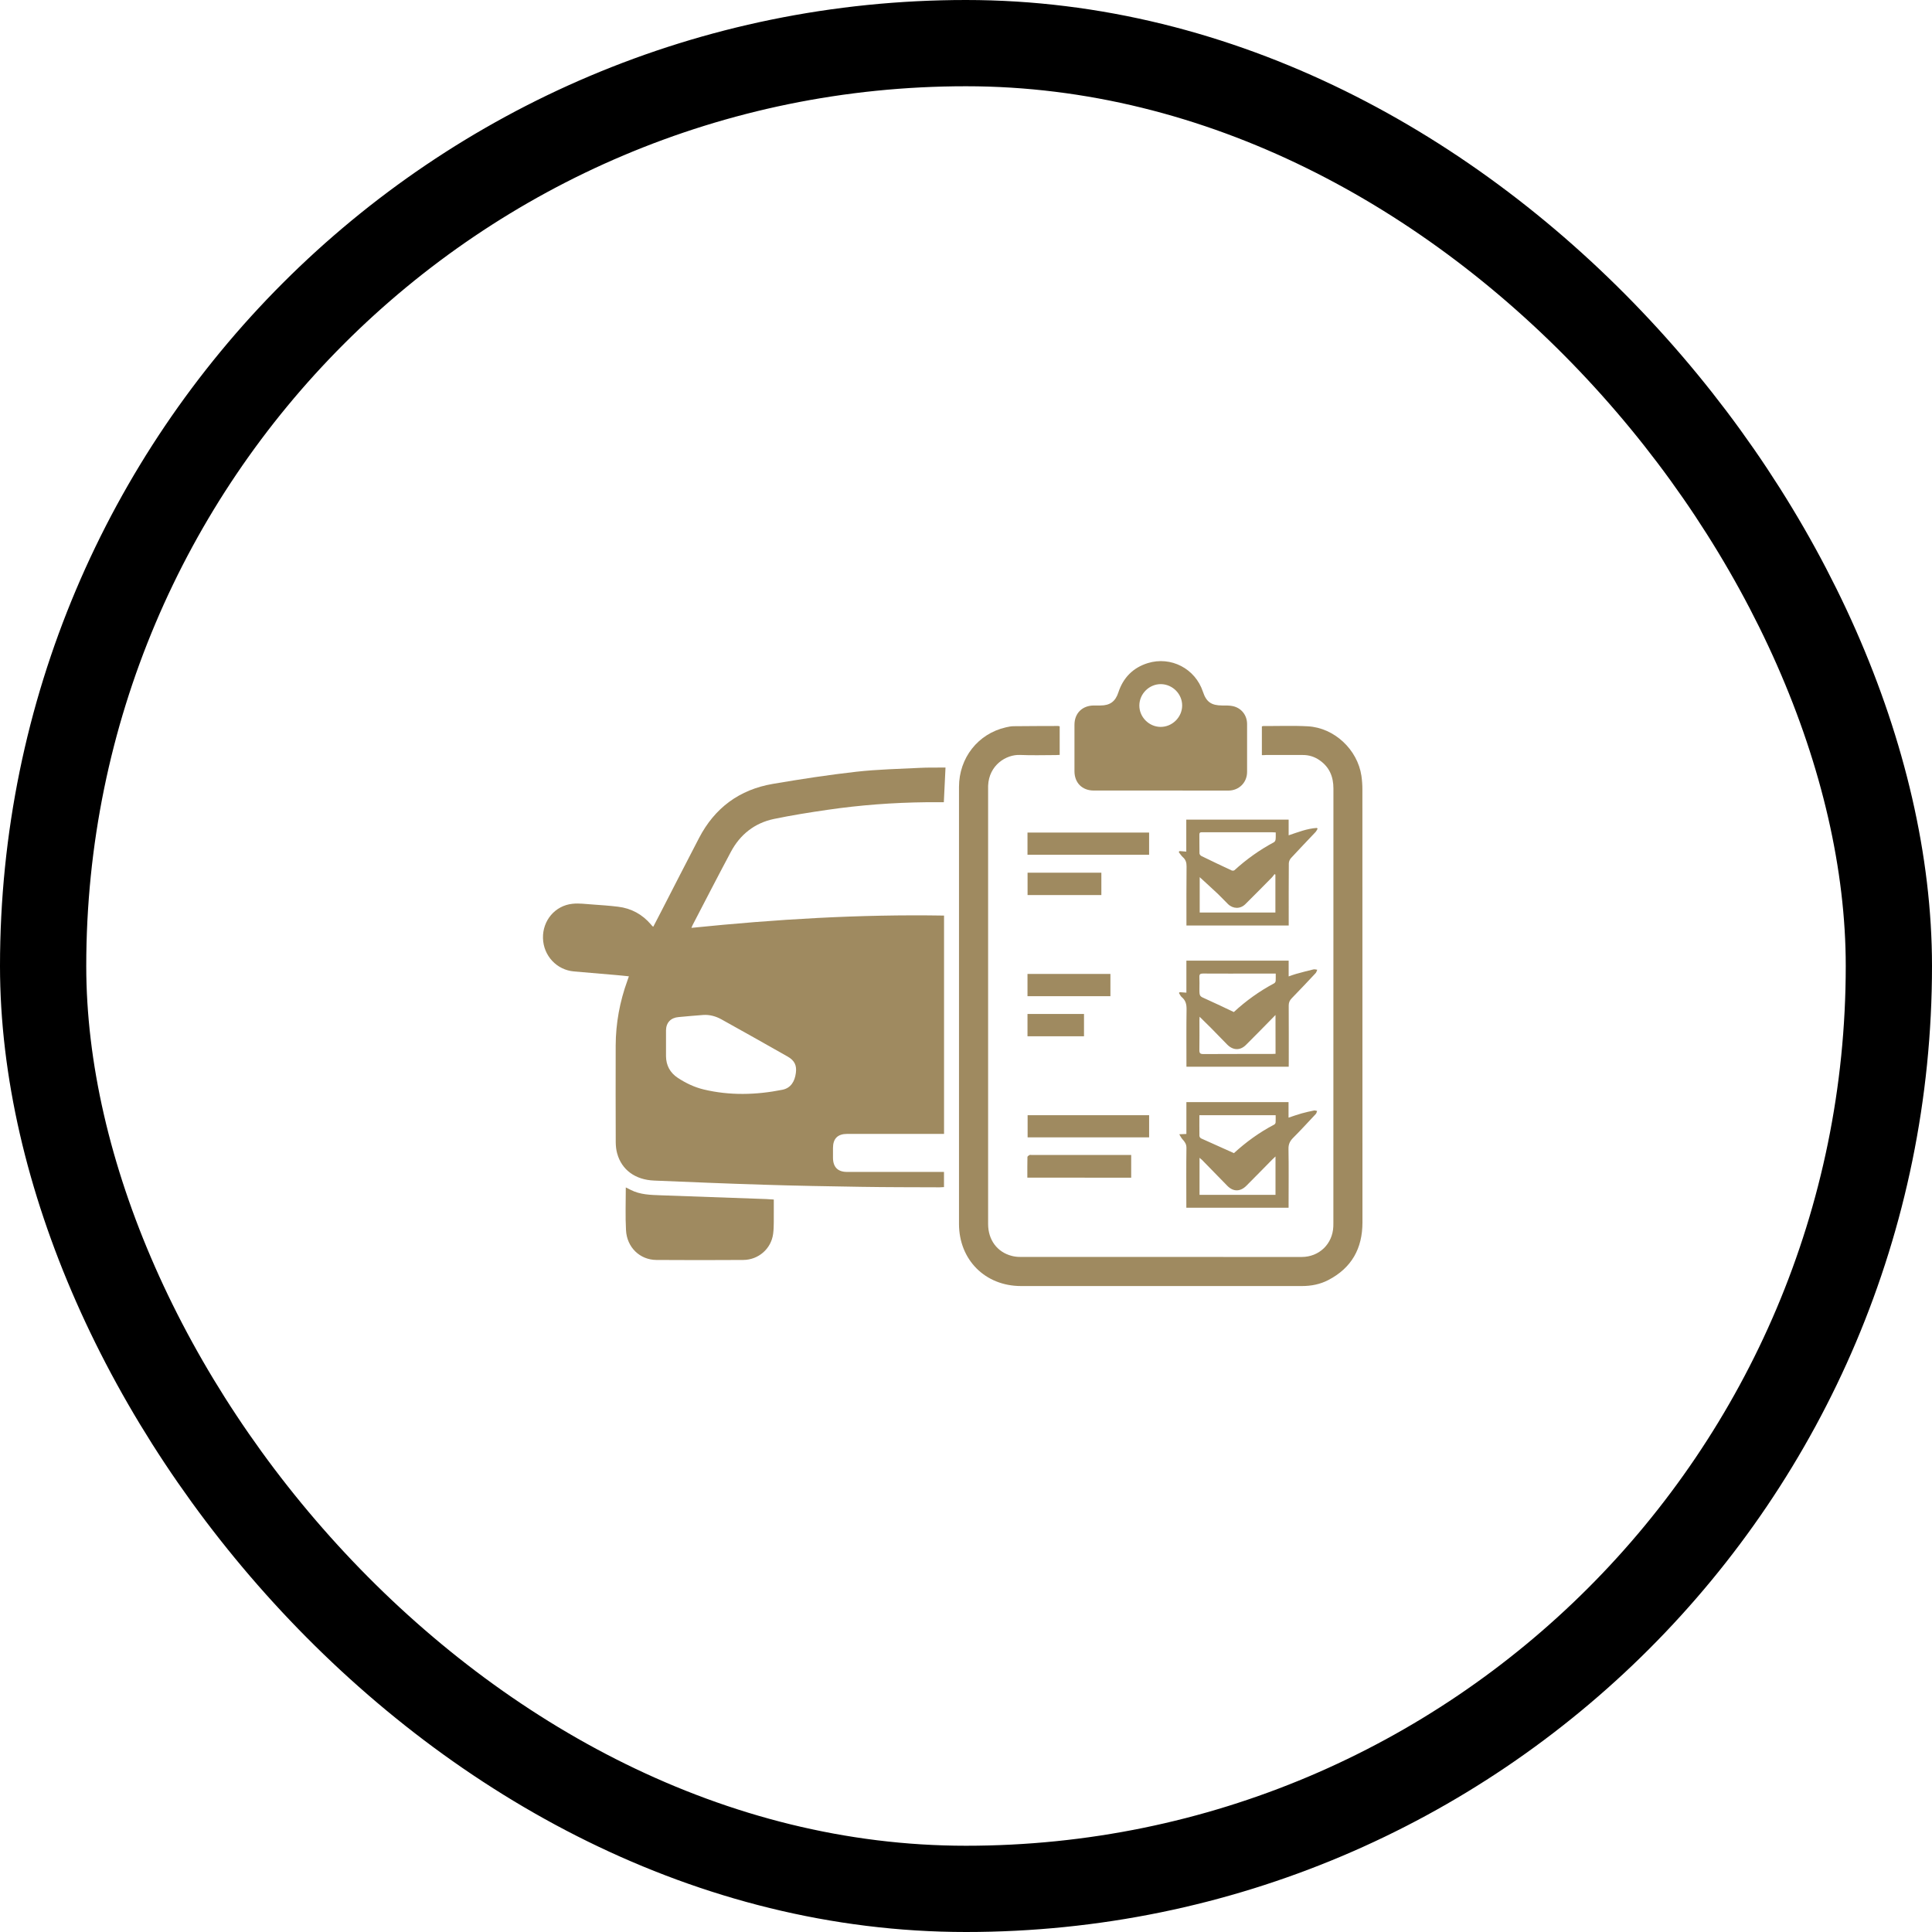 <svg width="112" height="112" viewBox="0 0 112 112" fill="none" xmlns="http://www.w3.org/2000/svg">
<rect x="2.5" y="2.5" width="107" height="107" rx="53.5" stroke="black" stroke-width="5"/>
<path d="M54.727 53.077C54.727 57.294 54.727 61.503 54.727 65.733C54.63 65.733 54.545 65.733 54.46 65.733C52.68 65.733 50.897 65.733 49.117 65.733C48.56 65.733 48.289 66.004 48.289 66.555C48.289 66.745 48.289 66.93 48.289 67.119C48.292 67.658 48.569 67.938 49.105 67.938C50.894 67.938 52.68 67.938 54.469 67.938C54.548 67.938 54.63 67.938 54.724 67.938C54.724 68.228 54.724 68.512 54.724 68.817C54.642 68.82 54.557 68.83 54.475 68.83C52.957 68.823 51.436 68.827 49.917 68.802C48.024 68.773 46.131 68.739 44.238 68.679C42.13 68.616 40.026 68.524 37.922 68.439C36.826 68.395 36.038 67.819 35.777 66.861C35.72 66.656 35.698 66.439 35.695 66.228C35.689 64.354 35.686 62.479 35.692 60.605C35.698 59.317 35.928 58.066 36.369 56.853C36.398 56.778 36.423 56.702 36.457 56.598C36.209 56.573 35.972 56.545 35.733 56.526C34.914 56.453 34.092 56.384 33.273 56.315C32.271 56.23 31.502 55.401 31.477 54.384C31.452 53.367 32.176 52.497 33.188 52.393C33.569 52.352 33.959 52.409 34.347 52.434C34.841 52.469 35.336 52.503 35.827 52.563C36.596 52.655 37.235 53.004 37.739 53.596C37.765 53.628 37.79 53.659 37.818 53.688C37.828 53.697 37.84 53.703 37.872 53.722C38.029 53.42 38.184 53.121 38.341 52.818C39.069 51.404 39.79 49.986 40.527 48.575C41.434 46.833 42.864 45.775 44.795 45.444C46.402 45.17 48.018 44.921 49.637 44.739C50.872 44.6 52.119 44.575 53.36 44.512C53.782 44.49 54.205 44.502 54.627 44.496C54.699 44.496 54.772 44.496 54.812 44.496C54.781 45.167 54.749 45.816 54.715 46.506C54.375 46.506 54.031 46.503 53.685 46.506C51.77 46.528 49.861 46.67 47.968 46.947C46.928 47.098 45.892 47.262 44.865 47.476C43.743 47.712 42.905 48.377 42.367 49.388C41.617 50.793 40.889 52.207 40.156 53.618C40.13 53.666 40.114 53.713 40.083 53.789C44.959 53.291 49.829 52.995 54.727 53.077ZM38.609 60.482C38.609 60.731 38.606 60.977 38.609 61.226C38.615 61.767 38.845 62.19 39.299 62.489C39.762 62.791 40.256 63.028 40.792 63.157C42.307 63.519 43.831 63.478 45.35 63.176C45.847 63.078 46.074 62.691 46.137 62.199C46.194 61.774 46.071 61.484 45.662 61.251C44.383 60.523 43.101 59.805 41.816 59.09C41.497 58.914 41.145 58.816 40.776 58.838C40.297 58.87 39.818 58.92 39.337 58.961C38.886 58.999 38.615 59.282 38.609 59.733C38.606 59.988 38.609 60.233 38.609 60.482Z" fill="#9F8A60"/>
<path d="M73.152 43.775C73.152 43.201 73.152 42.66 73.152 42.111C73.183 42.102 73.205 42.089 73.231 42.089C74.094 42.093 74.96 42.058 75.82 42.105C77.354 42.19 78.696 43.453 78.923 44.975C78.96 45.233 78.979 45.495 78.979 45.753C78.983 54.122 78.979 62.492 78.983 70.862C78.983 72.374 78.356 73.501 77.007 74.204C76.532 74.453 76.012 74.553 75.477 74.553C70.046 74.553 64.615 74.553 59.188 74.553C57.112 74.553 55.594 73.032 55.594 70.95C55.594 66.215 55.594 61.484 55.594 56.749C55.594 53.039 55.594 49.331 55.594 45.62C55.594 43.935 56.699 42.533 58.312 42.165C58.46 42.13 58.615 42.099 58.769 42.099C59.626 42.089 60.483 42.089 61.339 42.086C61.365 42.086 61.39 42.096 61.431 42.105C61.431 42.653 61.431 43.198 61.431 43.762C61.355 43.765 61.283 43.772 61.213 43.772C60.523 43.772 59.834 43.797 59.144 43.765C58.325 43.727 57.329 44.357 57.282 45.551C57.279 45.592 57.282 45.633 57.282 45.671C57.282 54.1 57.282 62.53 57.282 70.959C57.282 71.876 57.808 72.588 58.652 72.805C58.807 72.846 58.971 72.865 59.128 72.865C64.571 72.868 70.014 72.868 75.458 72.868C76.475 72.868 77.253 72.115 77.294 71.101C77.297 71.041 77.297 70.981 77.297 70.921C77.297 62.517 77.297 54.116 77.3 45.712C77.3 45.025 77.07 44.471 76.5 44.074C76.207 43.869 75.88 43.765 75.521 43.768C74.812 43.772 74.1 43.768 73.391 43.768C73.316 43.775 73.243 43.775 73.152 43.775Z" fill="#9F8A60"/>
<path d="M67.302 45.828C66.004 45.828 64.707 45.828 63.406 45.828C62.735 45.828 62.288 45.381 62.288 44.707C62.284 43.809 62.284 42.914 62.288 42.017C62.288 41.349 62.738 40.902 63.412 40.898C63.538 40.898 63.667 40.898 63.793 40.898C64.348 40.898 64.663 40.665 64.833 40.139C65.113 39.286 65.68 38.709 66.537 38.441C67.882 38.026 69.29 38.76 69.734 40.098C69.929 40.691 70.219 40.895 70.846 40.898C71.044 40.898 71.252 40.892 71.445 40.93C71.958 41.031 72.295 41.456 72.295 41.976C72.298 42.899 72.298 43.822 72.295 44.748C72.295 45.362 71.829 45.828 71.215 45.831C69.91 45.831 68.606 45.828 67.302 45.828ZM67.28 42.139C67.954 42.143 68.525 41.582 68.531 40.908C68.537 40.231 67.976 39.667 67.299 39.66C66.625 39.654 66.055 40.215 66.049 40.892C66.042 41.566 66.606 42.136 67.28 42.139Z" fill="#9F8A60"/>
<path d="M36.278 68.836C36.394 68.893 36.476 68.934 36.555 68.975C37.109 69.261 37.714 69.271 38.316 69.293C40.347 69.368 42.379 69.438 44.414 69.51C44.553 69.516 44.694 69.529 44.858 69.538C44.858 69.762 44.861 69.983 44.858 70.2C44.849 70.641 44.877 71.088 44.82 71.523C44.707 72.392 43.97 73.035 43.091 73.041C41.412 73.051 39.73 73.054 38.051 73.041C37.093 73.035 36.337 72.307 36.29 71.309C36.246 70.502 36.278 69.69 36.278 68.836Z" fill="#9F8A60"/>
<path d="M74.708 61.839C72.73 61.839 70.77 61.839 68.779 61.839C68.779 61.757 68.779 61.682 68.779 61.603C68.779 60.573 68.77 59.54 68.786 58.51C68.789 58.22 68.735 57.993 68.508 57.804C68.436 57.744 68.398 57.647 68.345 57.565C68.357 57.549 68.37 57.533 68.386 57.517C68.508 57.527 68.631 57.536 68.776 57.546C68.776 56.931 68.776 56.317 68.776 55.69C70.761 55.69 72.723 55.69 74.705 55.69C74.705 55.986 74.705 56.279 74.705 56.604C74.862 56.55 74.994 56.497 75.133 56.459C75.467 56.368 75.804 56.276 76.141 56.198C76.21 56.182 76.289 56.207 76.362 56.217C76.33 56.286 76.314 56.368 76.264 56.418C75.807 56.906 75.347 57.395 74.881 57.873C74.761 57.996 74.708 58.119 74.708 58.295C74.714 59.401 74.711 60.504 74.711 61.609C74.708 61.685 74.708 61.757 74.708 61.839ZM73.955 56.44C73.533 56.44 73.139 56.44 72.745 56.44C71.74 56.44 70.739 56.443 69.734 56.437C69.576 56.437 69.523 56.481 69.529 56.639C69.542 56.872 69.532 57.108 69.532 57.341C69.532 57.763 69.539 57.751 69.917 57.917C70.452 58.154 70.978 58.412 71.526 58.67C72.219 58.028 73.004 57.461 73.864 57.004C73.908 56.982 73.945 56.916 73.952 56.868C73.961 56.739 73.955 56.604 73.955 56.44ZM73.942 58.84C73.813 58.973 73.712 59.077 73.608 59.181C73.148 59.647 72.692 60.119 72.225 60.579C71.892 60.91 71.479 60.894 71.145 60.557C70.83 60.239 70.521 59.915 70.206 59.596C69.992 59.382 69.775 59.171 69.542 58.941C69.539 59.026 69.532 59.086 69.532 59.143C69.532 59.719 69.539 60.293 69.529 60.869C69.526 61.052 69.573 61.105 69.762 61.105C71.085 61.096 72.411 61.102 73.734 61.099C73.804 61.099 73.876 61.093 73.945 61.09C73.942 60.34 73.942 59.615 73.942 58.84Z" fill="#9F8A60"/>
<path d="M74.708 53.653C72.729 53.653 70.77 53.653 68.779 53.653C68.779 53.577 68.779 53.502 68.779 53.423C68.779 52.358 68.773 51.294 68.786 50.232C68.789 50.008 68.738 49.835 68.568 49.687C68.477 49.605 68.411 49.495 68.332 49.397C68.348 49.379 68.364 49.356 68.379 49.337C68.502 49.347 68.625 49.356 68.77 49.369C68.77 48.755 68.77 48.144 68.77 47.514C70.754 47.514 72.717 47.514 74.704 47.514C74.704 47.807 74.704 48.103 74.704 48.424C75.259 48.238 75.782 48.03 76.343 47.996C76.355 48.011 76.371 48.027 76.383 48.043C76.343 48.109 76.311 48.185 76.257 48.241C75.785 48.742 75.306 49.237 74.84 49.744C74.767 49.823 74.714 49.952 74.714 50.056C74.704 51.18 74.708 52.305 74.708 53.429C74.708 53.499 74.708 53.571 74.708 53.653ZM73.955 48.257C73.873 48.254 73.819 48.248 73.769 48.248C72.424 48.248 71.079 48.248 69.734 48.248C69.639 48.248 69.526 48.219 69.529 48.386C69.535 48.748 69.526 49.108 69.535 49.47C69.535 49.523 69.595 49.599 69.646 49.624C70.225 49.908 70.811 50.185 71.397 50.459C71.444 50.481 71.532 50.478 71.564 50.446C72.26 49.813 73.019 49.271 73.848 48.827C73.895 48.802 73.939 48.733 73.945 48.679C73.964 48.544 73.955 48.408 73.955 48.257ZM69.548 50.849C69.548 51.489 69.548 52.195 69.548 52.9C71.022 52.9 72.477 52.9 73.936 52.9C73.936 52.16 73.936 51.432 73.936 50.705C73.92 50.695 73.904 50.683 73.885 50.673C73.835 50.736 73.794 50.805 73.737 50.862C73.224 51.382 72.714 51.902 72.194 52.415C71.901 52.705 71.482 52.695 71.186 52.409C70.984 52.214 70.795 52.002 70.591 51.81C70.238 51.476 69.876 51.152 69.548 50.849Z" fill="#9F8A60"/>
<path d="M68.776 65.737C68.776 65.119 68.776 64.511 68.776 63.891C70.757 63.891 72.72 63.891 74.698 63.891C74.698 64.187 74.698 64.477 74.698 64.791C74.966 64.703 75.205 64.615 75.454 64.546C75.69 64.48 75.933 64.426 76.175 64.376C76.232 64.363 76.295 64.395 76.355 64.404C76.33 64.461 76.32 64.533 76.279 64.577C75.844 65.04 75.416 65.51 74.966 65.96C74.78 66.146 74.689 66.332 74.695 66.606C74.714 67.664 74.701 68.72 74.701 69.778C74.701 69.85 74.701 69.923 74.701 70.014C72.726 70.014 70.764 70.014 68.773 70.014C68.773 69.932 68.773 69.857 68.773 69.778C68.773 68.701 68.763 67.623 68.779 66.546C68.782 66.322 68.681 66.19 68.549 66.045C68.474 65.963 68.426 65.853 68.363 65.755C68.477 65.749 68.59 65.746 68.7 65.74C68.719 65.74 68.732 65.74 68.776 65.737ZM73.951 64.65C72.458 64.65 71 64.65 69.529 64.65C69.529 65.062 69.526 65.456 69.532 65.85C69.532 65.9 69.582 65.973 69.63 65.995C70.253 66.278 70.877 66.559 71.532 66.849C72.216 66.222 73 65.645 73.87 65.192C73.907 65.173 73.945 65.113 73.948 65.072C73.958 64.933 73.951 64.795 73.951 64.65ZM69.538 69.268C71.019 69.268 72.48 69.268 73.942 69.268C73.942 68.527 73.942 67.8 73.942 67.041C73.863 67.116 73.803 67.17 73.75 67.223C73.252 67.727 72.757 68.238 72.254 68.739C71.898 69.094 71.491 69.094 71.145 68.739C70.656 68.244 70.171 67.743 69.686 67.245C69.648 67.208 69.604 67.173 69.538 67.119C69.538 67.853 69.538 68.546 69.538 69.268Z" fill="#9F8A60"/>
<path d="M66.615 48.263C66.615 48.697 66.615 49.116 66.615 49.551C64.268 49.551 61.925 49.551 59.565 49.551C59.565 49.123 59.565 48.697 59.565 48.263C61.915 48.263 64.256 48.263 66.615 48.263Z" fill="#9F8A60"/>
<path d="M66.616 64.649C66.616 65.084 66.616 65.503 66.616 65.935C64.269 65.935 61.928 65.935 59.572 65.935C59.572 65.509 59.572 65.087 59.572 64.649C61.916 64.649 64.253 64.649 66.616 64.649Z" fill="#9F8A60"/>
<path d="M59.556 68.269C59.556 67.859 59.553 67.465 59.562 67.072C59.562 67.031 59.635 66.983 59.682 66.958C59.714 66.942 59.761 66.955 59.802 66.955C61.654 66.955 63.509 66.955 65.362 66.955C65.428 66.955 65.494 66.955 65.576 66.955C65.576 67.399 65.576 67.831 65.576 68.272C63.572 68.269 61.582 68.269 59.556 68.269Z" fill="#9F8A60"/>
<path d="M64.372 56.459C64.372 56.897 64.372 57.319 64.372 57.751C62.769 57.751 61.175 57.751 59.565 57.751C59.565 57.319 59.565 56.897 59.565 56.459C61.169 56.459 62.763 56.459 64.372 56.459Z" fill="#9F8A60"/>
<path d="M63.847 51.886C62.414 51.886 60.999 51.886 59.569 51.886C59.569 51.454 59.569 51.029 59.569 50.591C60.993 50.591 62.414 50.591 63.847 50.591C63.847 51.019 63.847 51.444 63.847 51.886Z" fill="#9F8A60"/>
<path d="M59.565 58.781C60.665 58.781 61.745 58.781 62.841 58.781C62.841 59.213 62.841 59.635 62.841 60.073C61.752 60.073 60.665 60.073 59.565 60.073C59.565 59.641 59.565 59.222 59.565 58.781Z" fill="#9F8A60"/>
</svg>
